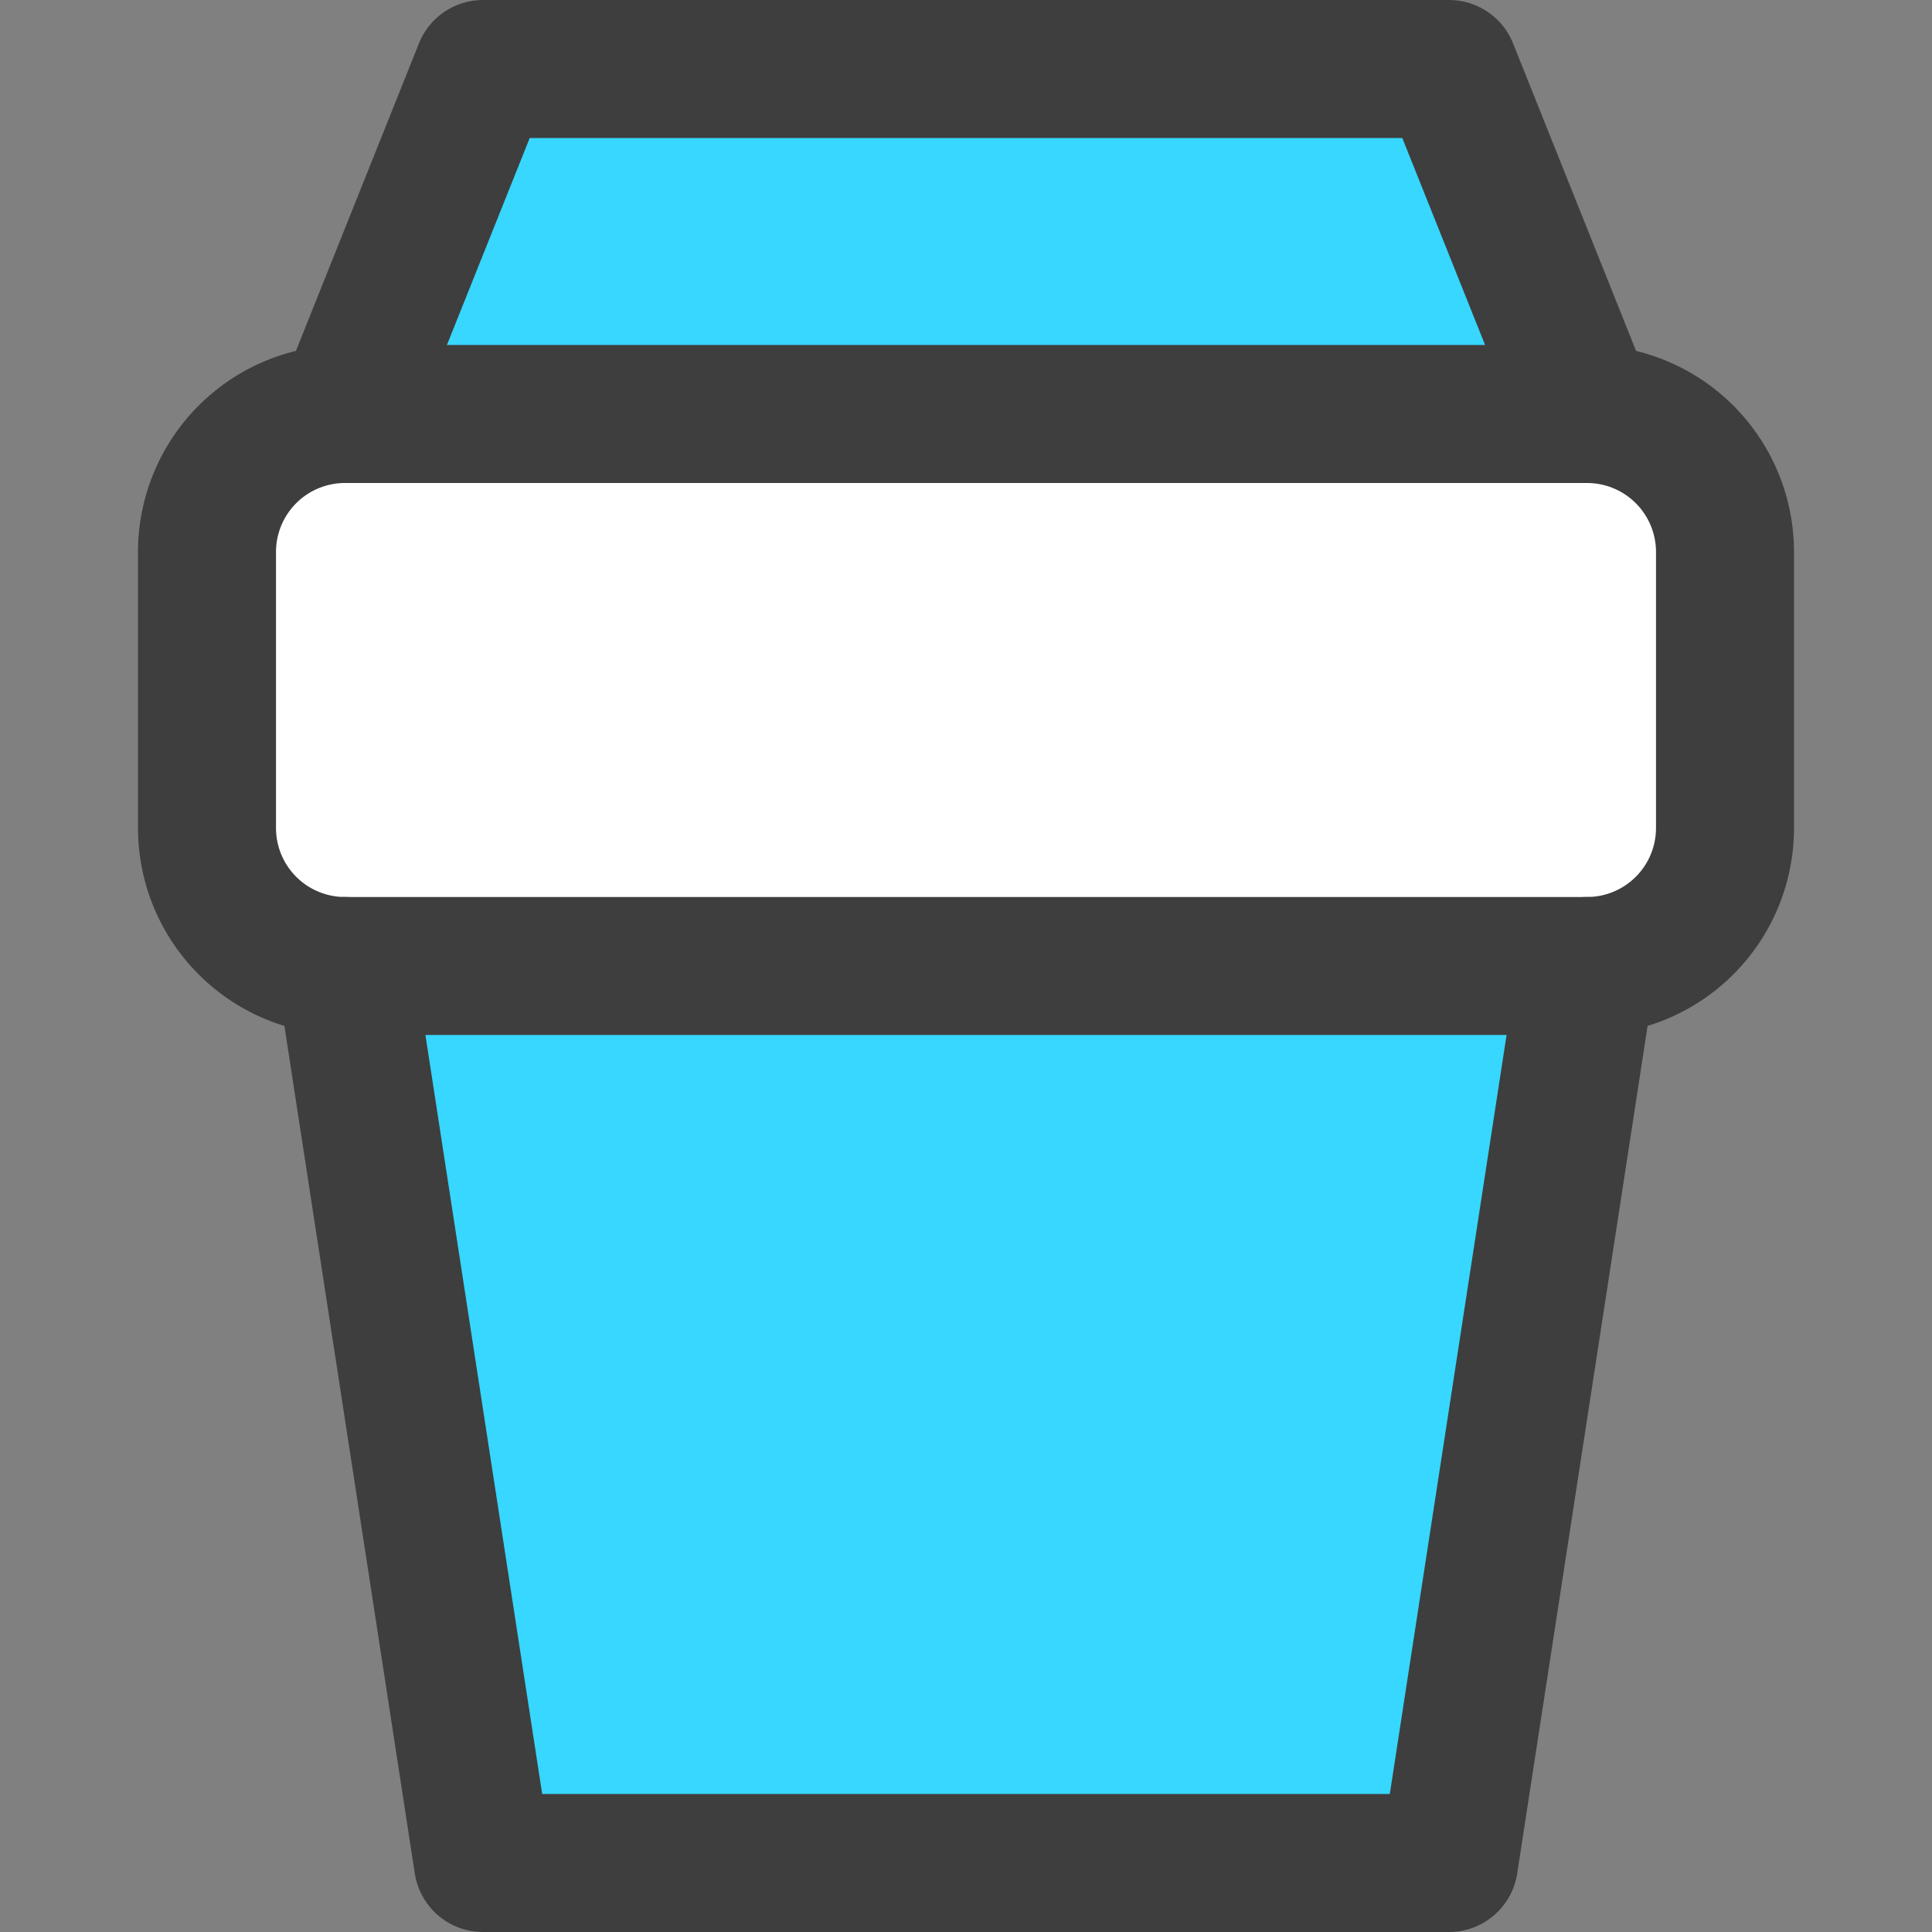 <svg xmlns="http://www.w3.org/2000/svg" fill="none" viewBox="0 0 14 14"><rect x="0" y="0" width="14" height="14" fill="#808080" stroke="none"/><g id="coffee-takeaway-cup--cup-coffee-hot-takeaway-drink-caffeine"><path id="Subtract" fill="#37d7ff" fill-rule="evenodd" d="m11.5 3-1-2.5h-7L2.5 3h9Zm0 4h-9l1 6.5h7l1-6.5Z" clip-rule="evenodd"></path><path id="Vector" fill="#ffffff" d="M11.5 3h-9a1 1 0 0 0-1 1v2a1 1 0 0 0 1 1h9a1 1 0 0 0 1-1V4a1 1 0 0 0-1-1Z"></path><path id="Vector_2" stroke="#3e3e3e" stroke-linecap="round" stroke-linejoin="round" d="M11.5 3h-9a1 1 0 0 0-1 1v2a1 1 0 0 0 1 1h9a1 1 0 0 0 1-1V4a1 1 0 0 0-1-1Z"></path><path id="Vector_3" stroke="#3e3e3e" stroke-linecap="round" stroke-linejoin="round" d="m11.5 3-1-2.5h-7L2.5 3"></path><path id="Vector_4" stroke="#3e3e3e" stroke-linecap="round" stroke-linejoin="round" d="m11.5 7-1 6.5h-7L2.5 7"></path></g></svg>